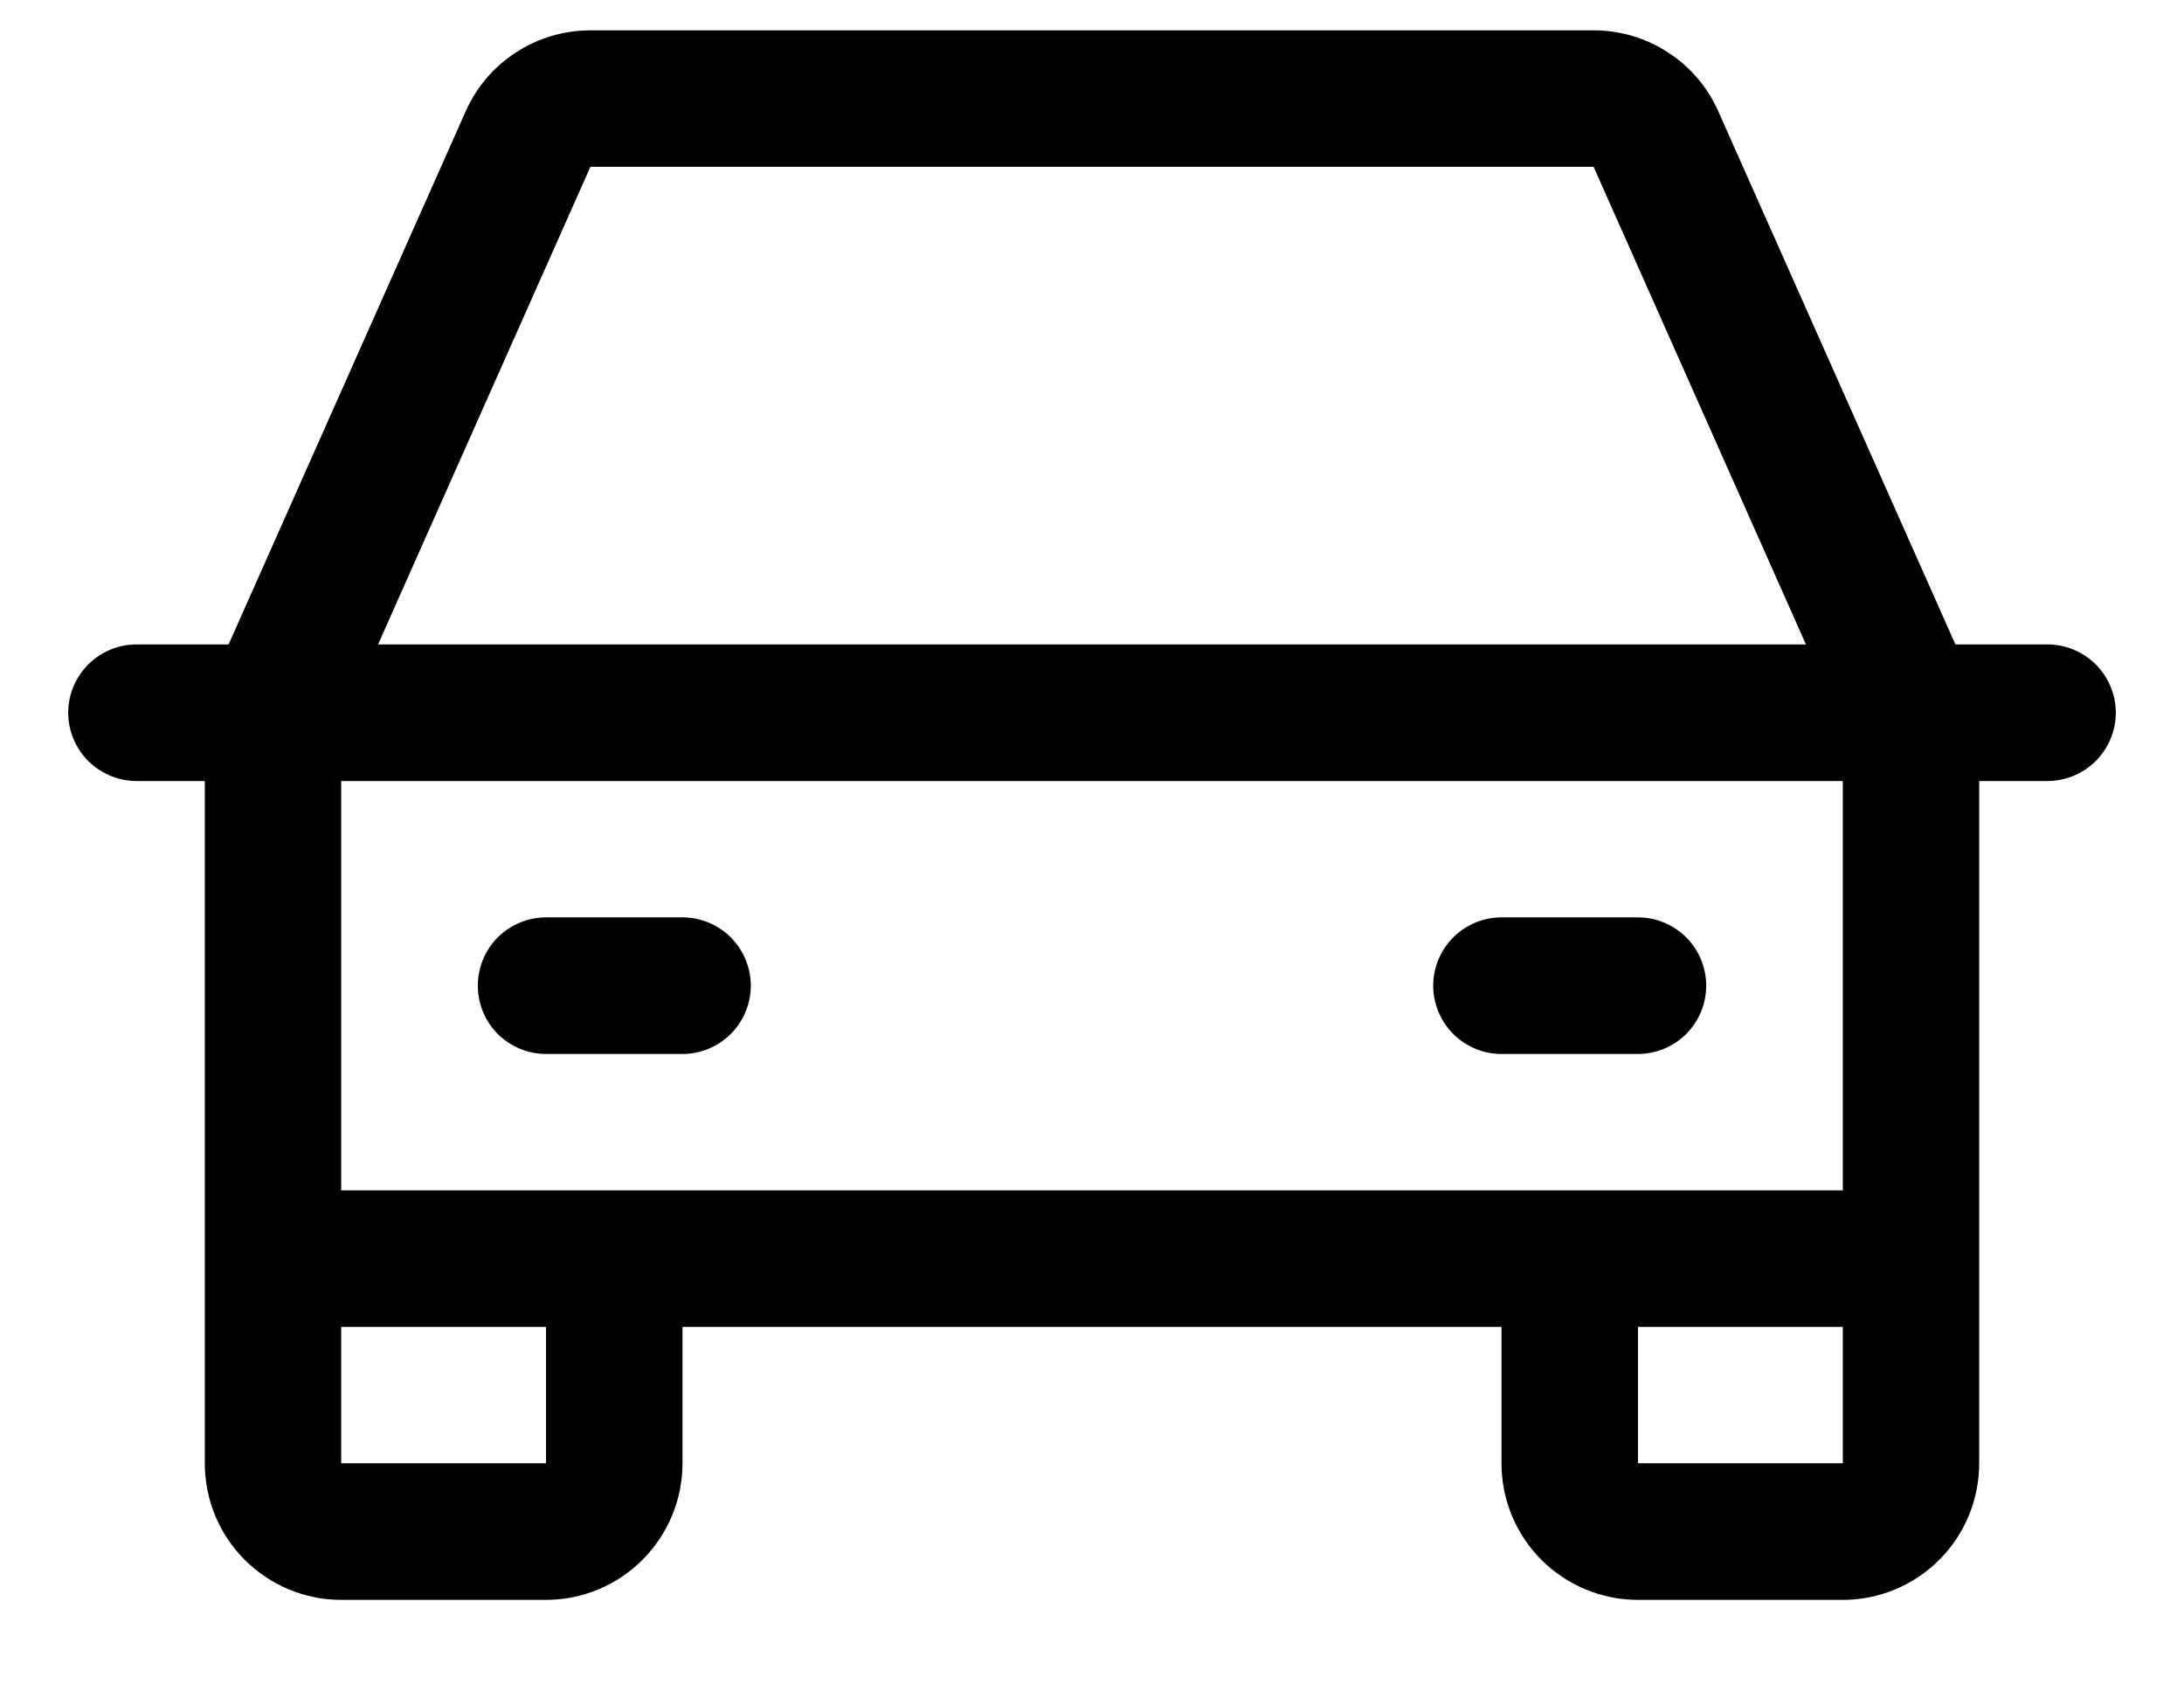 <svg width="18" height="14" viewBox="0 0 18 14" fill="none" xmlns="http://www.w3.org/2000/svg">
<path d="M16.875 5.312H16.116L14.162 0.918C14.074 0.719 13.93 0.55 13.747 0.432C13.565 0.313 13.352 0.25 13.134 0.25H4.866C4.648 0.25 4.435 0.313 4.253 0.432C4.07 0.55 3.926 0.719 3.838 0.918L1.884 5.312H1.125C0.976 5.312 0.833 5.372 0.727 5.477C0.622 5.583 0.562 5.726 0.562 5.875C0.562 6.024 0.622 6.167 0.727 6.273C0.833 6.378 0.976 6.438 1.125 6.438H1.688V12.062C1.688 12.361 1.806 12.647 2.017 12.858C2.228 13.069 2.514 13.188 2.812 13.188H4.5C4.798 13.188 5.085 13.069 5.295 12.858C5.506 12.647 5.625 12.361 5.625 12.062V10.938H12.375V12.062C12.375 12.361 12.493 12.647 12.704 12.858C12.915 13.069 13.202 13.188 13.5 13.188H15.188C15.486 13.188 15.772 13.069 15.983 12.858C16.194 12.647 16.312 12.361 16.312 12.062V6.438H16.875C17.024 6.438 17.167 6.378 17.273 6.273C17.378 6.167 17.438 6.024 17.438 5.875C17.438 5.726 17.378 5.583 17.273 5.477C17.167 5.372 17.024 5.312 16.875 5.312ZM4.866 1.375H13.134L14.884 5.312H3.116L4.866 1.375ZM4.5 12.062H2.812V10.938H4.5V12.062ZM13.5 12.062V10.938H15.188V12.062H13.5ZM15.188 9.812H2.812V6.438H15.188V9.812ZM3.938 8.125C3.938 7.976 3.997 7.833 4.102 7.727C4.208 7.622 4.351 7.562 4.5 7.562H5.625C5.774 7.562 5.917 7.622 6.023 7.727C6.128 7.833 6.188 7.976 6.188 8.125C6.188 8.274 6.128 8.417 6.023 8.523C5.917 8.628 5.774 8.688 5.625 8.688H4.5C4.351 8.688 4.208 8.628 4.102 8.523C3.997 8.417 3.938 8.274 3.938 8.125ZM11.812 8.125C11.812 7.976 11.872 7.833 11.977 7.727C12.083 7.622 12.226 7.562 12.375 7.562H13.5C13.649 7.562 13.792 7.622 13.898 7.727C14.003 7.833 14.062 7.976 14.062 8.125C14.062 8.274 14.003 8.417 13.898 8.523C13.792 8.628 13.649 8.688 13.5 8.688H12.375C12.226 8.688 12.083 8.628 11.977 8.523C11.872 8.417 11.812 8.274 11.812 8.125Z" fill="black"/>
</svg>
